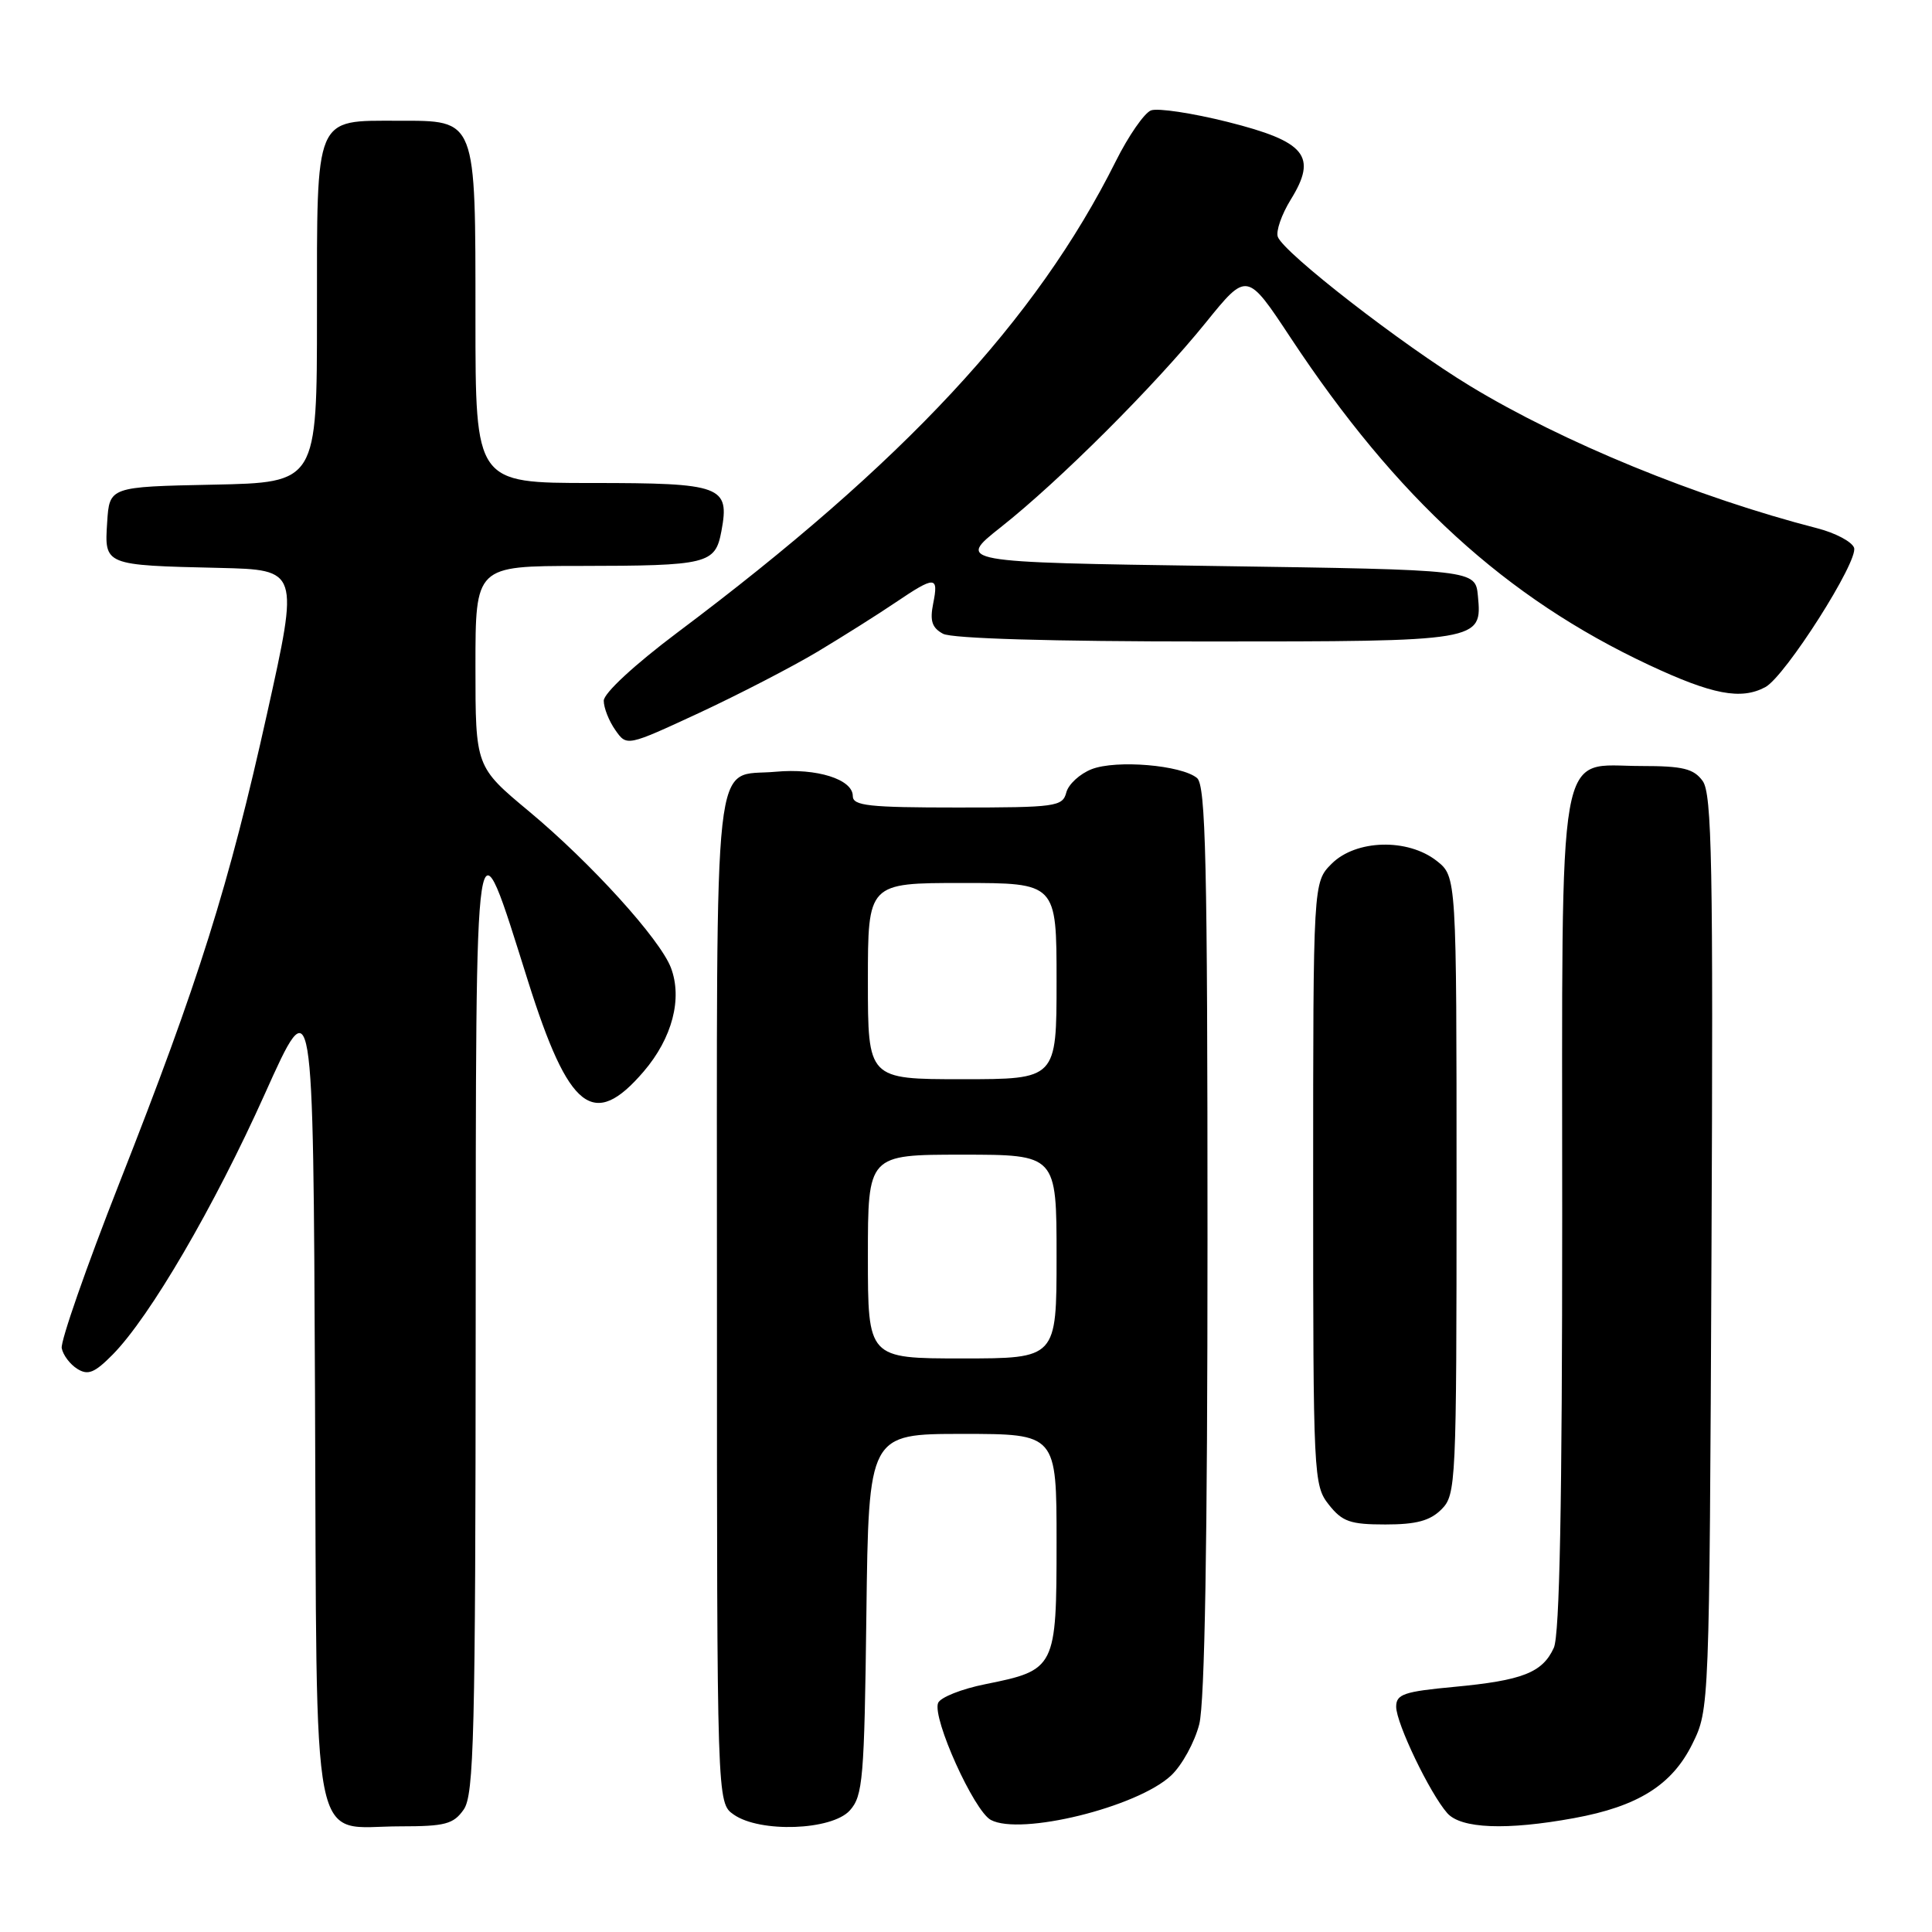 <?xml version="1.0" encoding="UTF-8" standalone="no"?>
<!DOCTYPE svg PUBLIC "-//W3C//DTD SVG 1.1//EN" "http://www.w3.org/Graphics/SVG/1.1/DTD/svg11.dtd" >
<svg xmlns="http://www.w3.org/2000/svg" xmlns:xlink="http://www.w3.org/1999/xlink" version="1.1" viewBox="0 0 256 256">
 <g >
 <path fill="currentColor"
d=" M 61.44 239.78 C 62.81 237.83 63.00 230.01 63.03 175.53 C 63.07 105.60 62.81 107.31 69.96 129.99 C 75.38 147.18 78.65 149.73 85.30 141.97 C 89.08 137.55 90.45 132.32 88.90 128.23 C 87.45 124.43 78.32 114.36 70.11 107.52 C 63.00 101.60 63.00 101.60 63.00 88.30 C 63.00 75.00 63.00 75.00 76.75 74.99 C 93.83 74.97 94.77 74.74 95.59 70.38 C 96.71 64.39 95.67 64.00 78.38 64.00 C 63.00 64.00 63.00 64.00 63.00 42.22 C 63.00 15.51 63.19 16.00 52.77 16.00 C 41.61 16.00 42.00 15.08 42.00 41.63 C 42.00 63.94 42.00 63.94 28.25 64.22 C 14.50 64.50 14.50 64.50 14.20 69.22 C 13.83 74.91 13.79 74.90 29.06 75.25 C 39.62 75.50 39.62 75.50 35.40 94.50 C 30.33 117.35 26.35 130.01 15.82 156.75 C 11.44 167.89 8.00 177.74 8.18 178.64 C 8.35 179.55 9.28 180.78 10.24 181.38 C 11.66 182.27 12.53 181.92 14.93 179.49 C 19.87 174.48 28.38 159.90 35.11 144.91 C 41.50 130.68 41.50 130.68 41.74 184.59 C 42.02 247.30 40.98 242.00 53.05 242.00 C 58.98 242.00 60.09 241.71 61.44 239.78 Z  M 112.60 239.90 C 114.34 237.97 114.53 235.75 114.80 213.90 C 115.10 190.00 115.10 190.00 127.55 190.00 C 140.00 190.00 140.00 190.00 140.00 204.35 C 140.00 221.04 139.87 221.29 130.58 223.16 C 127.41 223.79 124.58 224.92 124.30 225.66 C 123.52 227.69 129.06 239.96 131.29 241.15 C 135.23 243.26 150.66 239.47 155.16 235.28 C 156.62 233.92 158.30 230.85 158.91 228.46 C 159.64 225.55 160.00 204.27 160.00 164.18 C 160.00 114.15 159.77 104.05 158.61 103.09 C 156.54 101.38 147.92 100.65 144.65 101.92 C 143.09 102.53 141.57 103.92 141.29 105.01 C 140.80 106.88 139.90 107.00 126.88 107.00 C 115.11 107.00 113.00 106.77 113.00 105.48 C 113.00 103.26 108.22 101.76 102.78 102.26 C 94.33 103.05 95.00 97.06 95.00 172.07 C 95.00 238.89 95.00 238.89 97.22 240.44 C 100.70 242.88 110.20 242.54 112.60 239.90 Z  M 208.57 240.91 C 217.05 239.36 221.56 236.52 224.25 231.07 C 226.50 226.50 226.50 226.45 226.78 165.98 C 227.02 114.40 226.84 105.17 225.61 103.48 C 224.42 101.85 222.99 101.50 217.49 101.50 C 206.17 101.50 207.00 96.81 207.00 161.06 C 207.00 199.13 206.66 216.65 205.89 218.34 C 204.39 221.63 201.75 222.67 192.68 223.52 C 186.03 224.14 185.00 224.49 185.00 226.15 C 185.00 228.34 189.46 237.63 191.77 240.25 C 193.59 242.31 199.62 242.55 208.57 240.91 Z  M 191.00 200.00 C 192.93 198.07 193.00 196.67 193.00 157.07 C 193.00 116.15 193.00 116.15 190.37 114.07 C 186.52 111.05 179.67 111.24 176.45 114.45 C 174.00 116.91 174.00 116.91 174.00 156.82 C 174.00 195.68 174.05 196.80 176.07 199.37 C 177.86 201.63 178.90 202.00 183.57 202.00 C 187.67 202.00 189.49 201.51 191.00 200.00 Z  M 108.35 86.34 C 111.73 84.31 116.38 81.38 118.68 79.82 C 123.92 76.28 124.39 76.30 123.65 79.98 C 123.19 82.28 123.50 83.19 124.96 83.98 C 126.15 84.61 139.32 85.00 159.74 85.00 C 196.28 85.00 196.40 84.98 195.83 78.96 C 195.50 75.50 195.50 75.50 161.12 75.00 C 126.74 74.50 126.74 74.50 132.62 69.85 C 140.38 63.72 152.97 51.15 159.77 42.75 C 165.23 36.00 165.23 36.00 171.01 44.75 C 185.05 66.00 199.53 79.22 218.47 88.10 C 226.90 92.05 230.69 92.77 233.91 91.05 C 236.55 89.64 246.32 74.28 245.67 72.57 C 245.36 71.76 243.17 70.61 240.80 70.00 C 224.90 65.91 207.07 58.60 194.80 51.15 C 185.81 45.70 170.15 33.55 169.32 31.39 C 169.04 30.65 169.81 28.43 171.03 26.45 C 174.60 20.68 173.03 18.76 162.65 16.15 C 157.96 14.98 153.40 14.29 152.51 14.63 C 151.63 14.97 149.52 18.01 147.84 21.38 C 137.31 42.45 119.78 61.30 89.75 83.82 C 84.08 88.08 80.00 91.85 80.00 92.85 C 80.00 93.79 80.69 95.54 81.53 96.73 C 83.05 98.91 83.05 98.91 92.63 94.47 C 97.89 92.02 104.97 88.36 108.35 86.34 Z  M 115.00 166.50 C 115.00 153.00 115.00 153.00 127.50 153.00 C 140.00 153.00 140.00 153.00 140.00 166.50 C 140.00 180.00 140.00 180.00 127.50 180.00 C 115.00 180.00 115.00 180.00 115.00 166.50 Z  M 115.00 130.00 C 115.00 117.00 115.00 117.00 127.50 117.00 C 140.00 117.00 140.00 117.00 140.00 130.00 C 140.00 143.00 140.00 143.00 127.50 143.00 C 115.00 143.00 115.00 143.00 115.00 130.00 Z "/>
</g>
</svg>